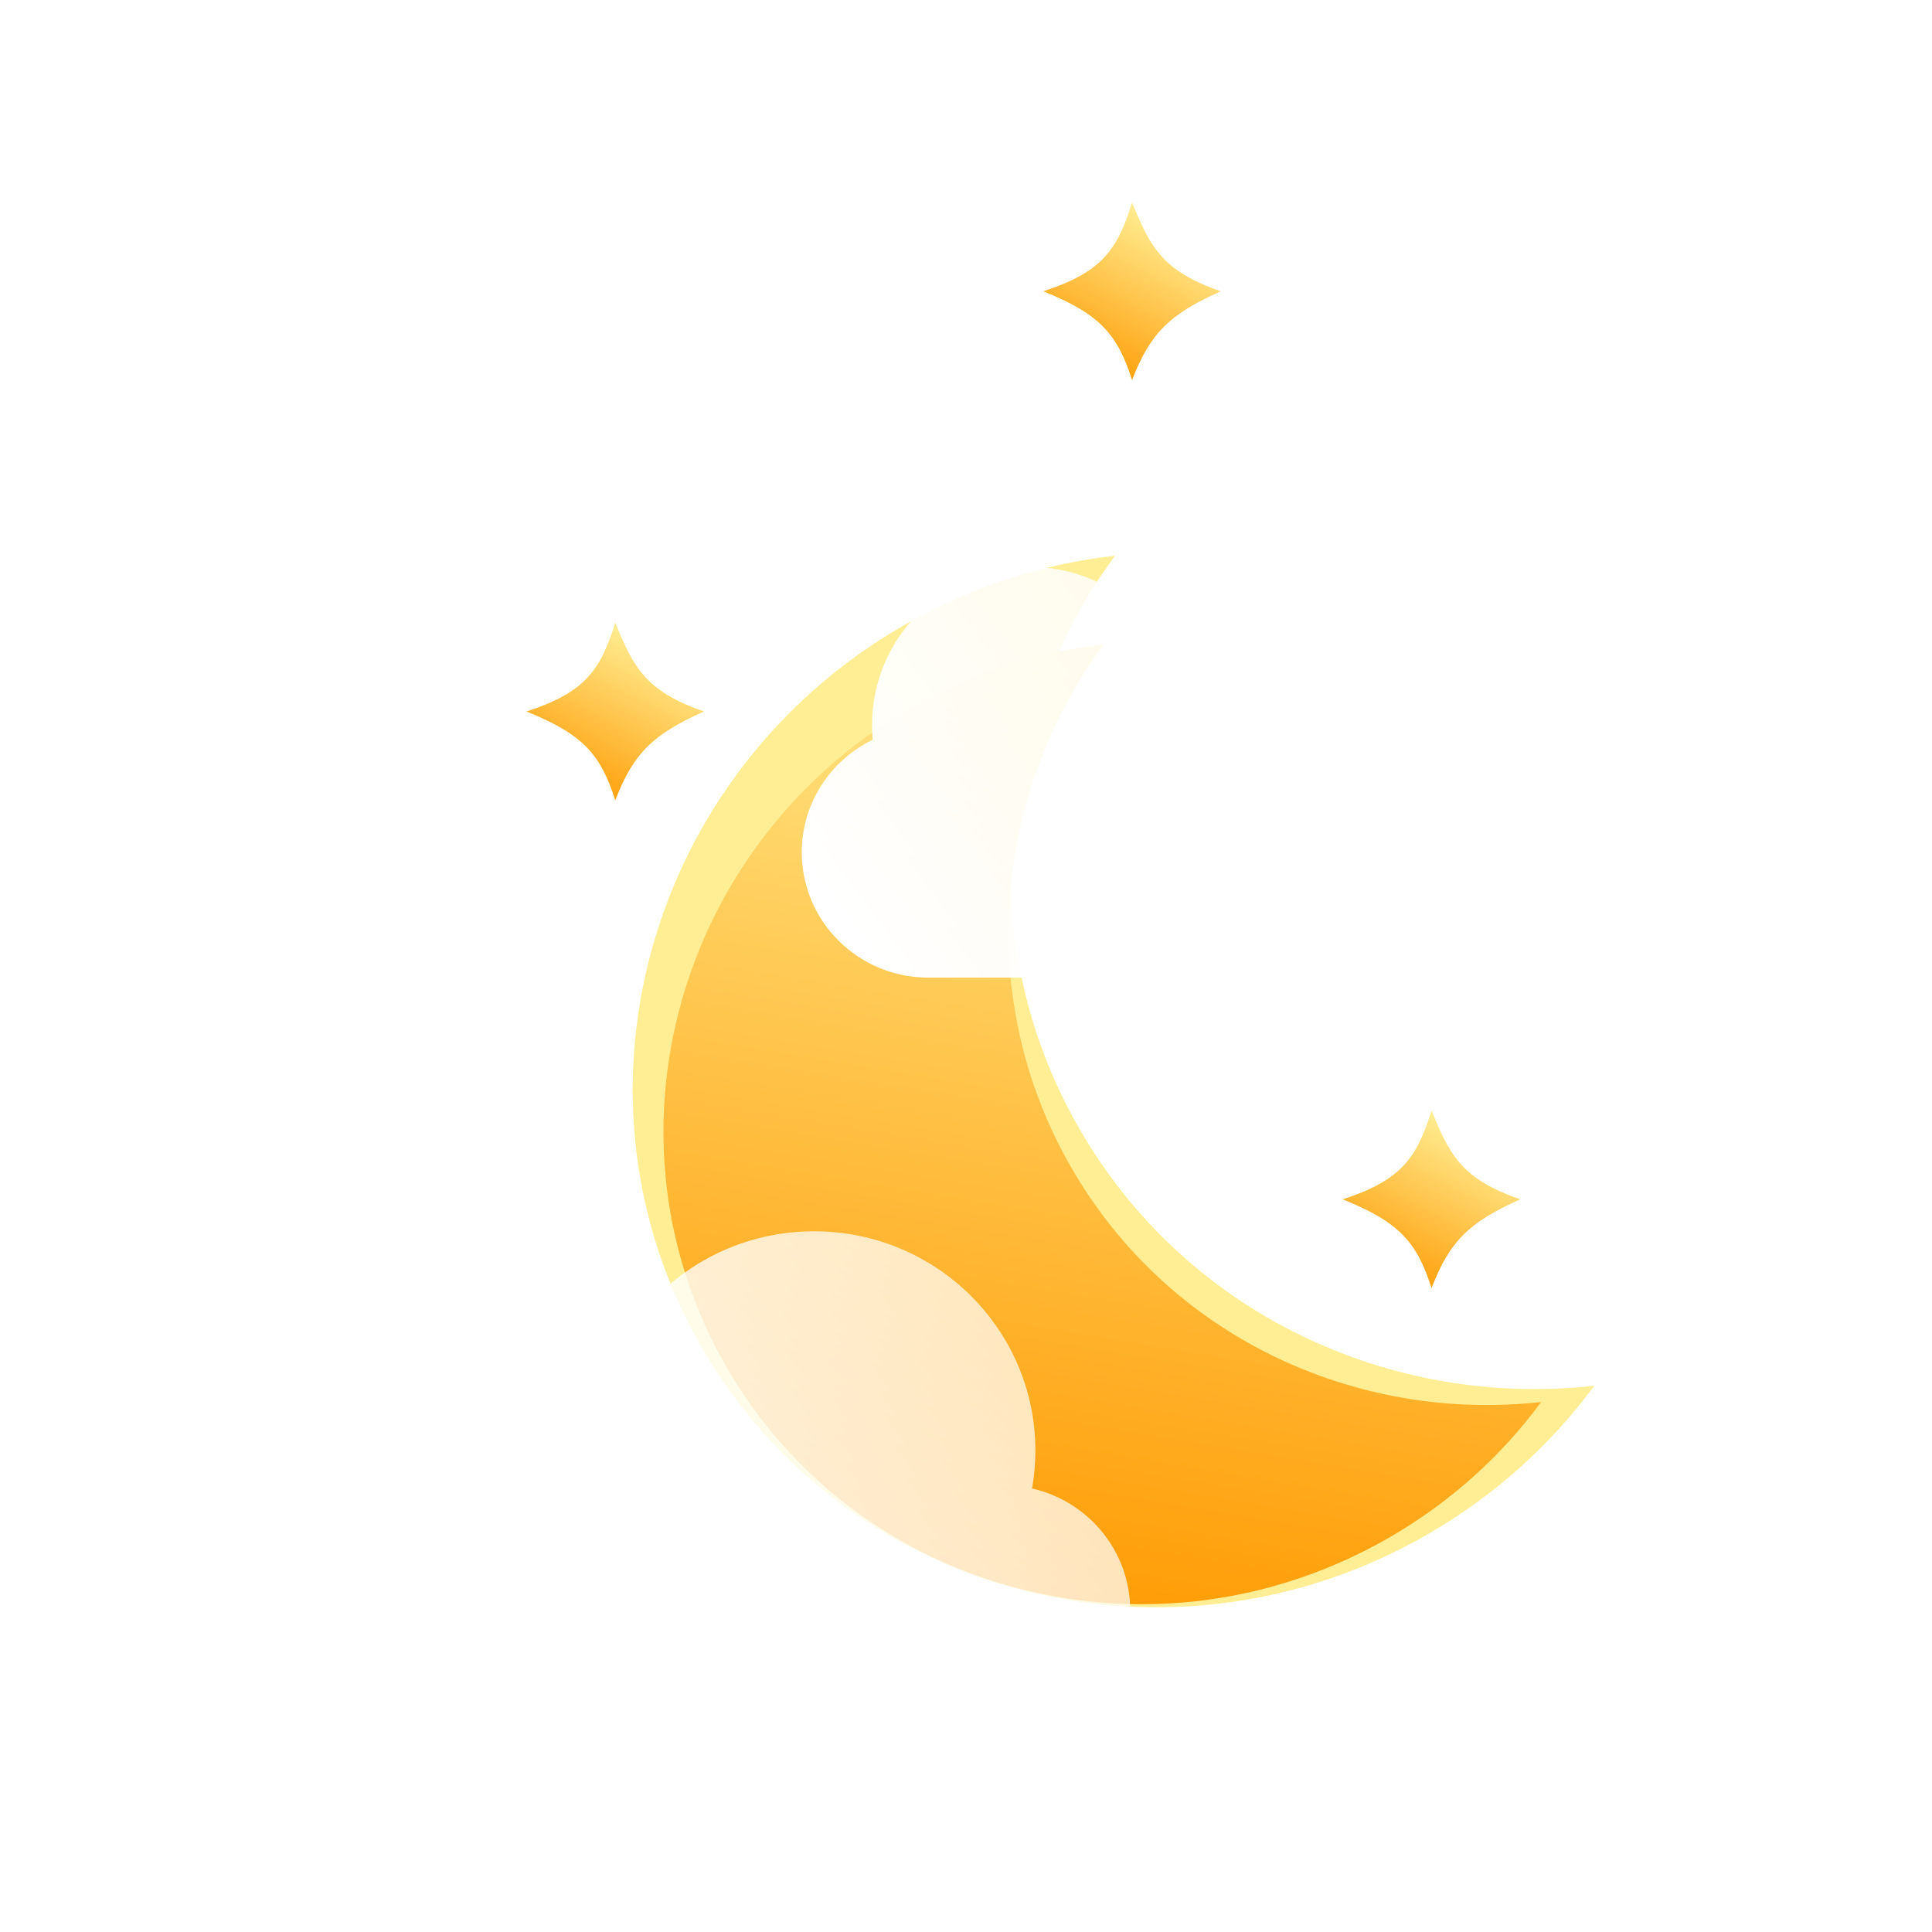 <svg width="400" height="400" viewBox="0 0 400 400" fill="none" xmlns="http://www.w3.org/2000/svg">
<g filter="url(#filter0_f_32_205)">
<path d="M230.855 115.06C205.788 149.093 201.442 195.54 223.554 233.839C245.666 272.139 288.063 291.598 330.07 286.906C321.138 299.034 309.576 309.585 295.642 317.629C242.604 348.251 175.296 330.963 145.304 279.017C115.313 227.07 133.996 160.136 187.034 129.514C200.967 121.469 215.886 116.731 230.855 115.06Z" fill="#FFEE94"/>
</g>
<g filter="url(#filter1_i_32_205)">
<path d="M228.517 129.401C205.636 160.468 201.668 202.866 221.853 237.827C242.038 272.788 280.739 290.551 319.085 286.269C310.931 297.339 300.377 306.97 287.657 314.314C239.243 342.266 177.801 326.485 150.424 279.067C123.047 231.648 140.101 170.548 188.516 142.596C201.235 135.252 214.854 130.927 228.517 129.401Z" fill="url(#paint0_linear_32_205)"/>
</g>
<g filter="url(#filter2_b_32_205)">
<g filter="url(#filter3_i_32_205)">
<path d="M213.68 297.179C214.129 294.626 214.364 292 214.364 289.321C214.364 264.25 193.85 243.926 168.545 243.926C149.734 243.926 133.57 255.158 126.513 271.223C120.797 266.333 113.379 263.381 105.273 263.381C87.198 263.381 72.546 278.059 72.546 296.166C72.546 297.174 72.591 298.172 72.68 299.157C63.986 303.376 58 312.228 58 322.466C58 336.792 69.722 348.406 84.182 348.406H207.818C222.278 348.406 234 336.792 234 322.466C234 310.136 225.317 299.816 213.68 297.179Z" fill="url(#paint1_linear_32_205)"/>
</g>
</g>
<g filter="url(#filter4_b_32_205)">
<g filter="url(#filter5_i_32_205)">
<path d="M321.68 140.179C322.129 137.626 322.364 135 322.364 132.321C322.364 107.25 301.85 86.925 276.545 86.925C257.734 86.925 241.57 98.158 234.513 114.223C228.797 109.333 221.379 106.381 213.273 106.381C195.198 106.381 180.545 121.059 180.545 139.166C180.545 140.174 180.591 141.172 180.68 142.157C171.986 146.376 166 155.228 166 165.466C166 179.792 177.722 191.406 192.182 191.406H315.818C330.278 191.406 342 179.792 342 165.466C342 153.136 333.317 142.816 321.68 140.179Z" fill="url(#paint2_linear_32_205)"/>
</g>
</g>
<g filter="url(#filter6_di_32_205)">
<path d="M252.765 45.308C242.249 49.978 238.144 53.924 234.382 63.69C231.386 54.226 227.702 50.004 216 45.308C228.038 41.386 231.305 36.845 234.382 26.925C238.164 36.068 240.499 41.058 252.765 45.308Z" fill="url(#paint3_linear_32_205)"/>
</g>
<g filter="url(#filter7_di_32_205)">
<path d="M145.765 132.308C135.249 136.978 131.144 140.924 127.382 150.69C124.386 141.226 120.702 137.004 109 132.308C121.038 128.386 124.305 123.845 127.382 113.926C131.164 123.068 133.499 128.058 145.765 132.308Z" fill="url(#paint4_linear_32_205)"/>
</g>
<g filter="url(#filter8_di_32_205)">
<path d="M314.765 233.308C304.249 237.978 300.144 241.924 296.382 251.69C293.386 242.226 289.702 238.004 278 233.308C290.038 229.386 293.305 224.845 296.382 214.926C300.164 224.068 302.499 229.058 314.765 233.308Z" fill="url(#paint5_linear_32_205)"/>
</g>
<defs>
<filter id="filter0_f_32_205" x="77.994" y="62.06" width="305.076" height="323.713" filterUnits="userSpaceOnUse" color-interpolation-filters="sRGB">
<feFlood flood-opacity="0" result="BackgroundImageFix"/>
<feBlend mode="normal" in="SourceGraphic" in2="BackgroundImageFix" result="shape"/>
<feGaussianBlur stdDeviation="26.5" result="effect1_foregroundBlur_32_205"/>
</filter>
<filter id="filter1_i_32_205" x="137.362" y="129.401" width="181.723" height="202.735" filterUnits="userSpaceOnUse" color-interpolation-filters="sRGB">
<feFlood flood-opacity="0" result="BackgroundImageFix"/>
<feBlend mode="normal" in="SourceGraphic" in2="BackgroundImageFix" result="shape"/>
<feColorMatrix in="SourceAlpha" type="matrix" values="0 0 0 0 0 0 0 0 0 0 0 0 0 0 0 0 0 0 127 0" result="hardAlpha"/>
<feOffset dy="4"/>
<feGaussianBlur stdDeviation="4"/>
<feComposite in2="hardAlpha" operator="arithmetic" k2="-1" k3="1"/>
<feColorMatrix type="matrix" values="0 0 0 0 1 0 0 0 0 1 0 0 0 0 1 0 0 0 0.55 0"/>
<feBlend mode="normal" in2="shape" result="effect1_innerShadow_32_205"/>
</filter>
<filter id="filter2_b_32_205" x="31" y="216.926" width="230" height="158.481" filterUnits="userSpaceOnUse" color-interpolation-filters="sRGB">
<feFlood flood-opacity="0" result="BackgroundImageFix"/>
<feGaussianBlur in="BackgroundImageFix" stdDeviation="13.5"/>
<feComposite in2="SourceAlpha" operator="in" result="effect1_backgroundBlur_32_205"/>
<feBlend mode="normal" in="SourceGraphic" in2="effect1_backgroundBlur_32_205" result="shape"/>
</filter>
<filter id="filter3_i_32_205" x="58" y="243.926" width="176" height="114.481" filterUnits="userSpaceOnUse" color-interpolation-filters="sRGB">
<feFlood flood-opacity="0" result="BackgroundImageFix"/>
<feBlend mode="normal" in="SourceGraphic" in2="BackgroundImageFix" result="shape"/>
<feColorMatrix in="SourceAlpha" type="matrix" values="0 0 0 0 0 0 0 0 0 0 0 0 0 0 0 0 0 0 127 0" result="hardAlpha"/>
<feOffset dy="11"/>
<feGaussianBlur stdDeviation="5"/>
<feComposite in2="hardAlpha" operator="arithmetic" k2="-1" k3="1"/>
<feColorMatrix type="matrix" values="0 0 0 0 1 0 0 0 0 1 0 0 0 0 1 0 0 0 1 0"/>
<feBlend mode="normal" in2="shape" result="effect1_innerShadow_32_205"/>
</filter>
<filter id="filter4_b_32_205" x="139" y="59.925" width="230" height="158.481" filterUnits="userSpaceOnUse" color-interpolation-filters="sRGB">
<feFlood flood-opacity="0" result="BackgroundImageFix"/>
<feGaussianBlur in="BackgroundImageFix" stdDeviation="13.5"/>
<feComposite in2="SourceAlpha" operator="in" result="effect1_backgroundBlur_32_205"/>
<feBlend mode="normal" in="SourceGraphic" in2="effect1_backgroundBlur_32_205" result="shape"/>
</filter>
<filter id="filter5_i_32_205" x="166" y="86.925" width="176" height="114.481" filterUnits="userSpaceOnUse" color-interpolation-filters="sRGB">
<feFlood flood-opacity="0" result="BackgroundImageFix"/>
<feBlend mode="normal" in="SourceGraphic" in2="BackgroundImageFix" result="shape"/>
<feColorMatrix in="SourceAlpha" type="matrix" values="0 0 0 0 0 0 0 0 0 0 0 0 0 0 0 0 0 0 127 0" result="hardAlpha"/>
<feOffset dy="11"/>
<feGaussianBlur stdDeviation="5"/>
<feComposite in2="hardAlpha" operator="arithmetic" k2="-1" k3="1"/>
<feColorMatrix type="matrix" values="0 0 0 0 1 0 0 0 0 1 0 0 0 0 1 0 0 0 1 0"/>
<feBlend mode="normal" in2="shape" result="effect1_innerShadow_32_205"/>
</filter>
<filter id="filter6_di_32_205" x="207.233" y="26.925" width="54.3" height="56.532" filterUnits="userSpaceOnUse" color-interpolation-filters="sRGB">
<feFlood flood-opacity="0" result="BackgroundImageFix"/>
<feColorMatrix in="SourceAlpha" type="matrix" values="0 0 0 0 0 0 0 0 0 0 0 0 0 0 0 0 0 0 127 0" result="hardAlpha"/>
<feOffset dy="11"/>
<feGaussianBlur stdDeviation="4.384"/>
<feColorMatrix type="matrix" values="0 0 0 0 0.285 0 0 0 0 0.18 0 0 0 0 0.938 0 0 0 1 0"/>
<feBlend mode="normal" in2="BackgroundImageFix" result="effect1_dropShadow_32_205"/>
<feBlend mode="normal" in="SourceGraphic" in2="effect1_dropShadow_32_205" result="shape"/>
<feColorMatrix in="SourceAlpha" type="matrix" values="0 0 0 0 0 0 0 0 0 0 0 0 0 0 0 0 0 0 127 0" result="hardAlpha"/>
<feOffset dy="4"/>
<feGaussianBlur stdDeviation="2"/>
<feComposite in2="hardAlpha" operator="arithmetic" k2="-1" k3="1"/>
<feColorMatrix type="matrix" values="0 0 0 0 1 0 0 0 0 1 0 0 0 0 1 0 0 0 0.44 0"/>
<feBlend mode="normal" in2="shape" result="effect2_innerShadow_32_205"/>
</filter>
<filter id="filter7_di_32_205" x="100.233" y="113.926" width="54.3" height="56.532" filterUnits="userSpaceOnUse" color-interpolation-filters="sRGB">
<feFlood flood-opacity="0" result="BackgroundImageFix"/>
<feColorMatrix in="SourceAlpha" type="matrix" values="0 0 0 0 0 0 0 0 0 0 0 0 0 0 0 0 0 0 127 0" result="hardAlpha"/>
<feOffset dy="11"/>
<feGaussianBlur stdDeviation="4.384"/>
<feColorMatrix type="matrix" values="0 0 0 0 0.285 0 0 0 0 0.18 0 0 0 0 0.938 0 0 0 0.28 0"/>
<feBlend mode="normal" in2="BackgroundImageFix" result="effect1_dropShadow_32_205"/>
<feBlend mode="normal" in="SourceGraphic" in2="effect1_dropShadow_32_205" result="shape"/>
<feColorMatrix in="SourceAlpha" type="matrix" values="0 0 0 0 0 0 0 0 0 0 0 0 0 0 0 0 0 0 127 0" result="hardAlpha"/>
<feOffset dy="4"/>
<feGaussianBlur stdDeviation="2"/>
<feComposite in2="hardAlpha" operator="arithmetic" k2="-1" k3="1"/>
<feColorMatrix type="matrix" values="0 0 0 0 1 0 0 0 0 1 0 0 0 0 1 0 0 0 0.44 0"/>
<feBlend mode="normal" in2="shape" result="effect2_innerShadow_32_205"/>
</filter>
<filter id="filter8_di_32_205" x="269.233" y="214.926" width="54.3" height="56.532" filterUnits="userSpaceOnUse" color-interpolation-filters="sRGB">
<feFlood flood-opacity="0" result="BackgroundImageFix"/>
<feColorMatrix in="SourceAlpha" type="matrix" values="0 0 0 0 0 0 0 0 0 0 0 0 0 0 0 0 0 0 127 0" result="hardAlpha"/>
<feOffset dy="11"/>
<feGaussianBlur stdDeviation="4.384"/>
<feColorMatrix type="matrix" values="0 0 0 0 0.285 0 0 0 0 0.18 0 0 0 0 0.938 0 0 0 0.8 0"/>
<feBlend mode="normal" in2="BackgroundImageFix" result="effect1_dropShadow_32_205"/>
<feBlend mode="normal" in="SourceGraphic" in2="effect1_dropShadow_32_205" result="shape"/>
<feColorMatrix in="SourceAlpha" type="matrix" values="0 0 0 0 0 0 0 0 0 0 0 0 0 0 0 0 0 0 127 0" result="hardAlpha"/>
<feOffset dy="4"/>
<feGaussianBlur stdDeviation="2"/>
<feComposite in2="hardAlpha" operator="arithmetic" k2="-1" k3="1"/>
<feColorMatrix type="matrix" values="0 0 0 0 1 0 0 0 0 1 0 0 0 0 1 0 0 0 0.44 0"/>
<feBlend mode="normal" in2="shape" result="effect2_innerShadow_32_205"/>
</filter>
<linearGradient id="paint0_linear_32_205" x1="233.5" y1="112.926" x2="197.175" y2="332.876" gradientUnits="userSpaceOnUse">
<stop stop-color="#FFEE94"/>
<stop offset="1" stop-color="#FF9900"/>
</linearGradient>
<linearGradient id="paint1_linear_32_205" x1="69.194" y1="339.077" x2="246.749" y2="206.3" gradientUnits="userSpaceOnUse">
<stop stop-color="white"/>
<stop offset="1" stop-color="white" stop-opacity="0.58"/>
</linearGradient>
<linearGradient id="paint2_linear_32_205" x1="177.194" y1="182.077" x2="354.749" y2="49.3" gradientUnits="userSpaceOnUse">
<stop stop-color="white"/>
<stop offset="1" stop-color="white" stop-opacity="0.58"/>
</linearGradient>
<linearGradient id="paint3_linear_32_205" x1="229.064" y1="65.413" x2="246.366" y2="32.928" gradientUnits="userSpaceOnUse">
<stop stop-color="#FF9900"/>
<stop offset="1" stop-color="#FFEE94"/>
</linearGradient>
<linearGradient id="paint4_linear_32_205" x1="122.064" y1="152.413" x2="139.366" y2="119.928" gradientUnits="userSpaceOnUse">
<stop stop-color="#FF9900"/>
<stop offset="1" stop-color="#FFEE94"/>
</linearGradient>
<linearGradient id="paint5_linear_32_205" x1="291.064" y1="253.413" x2="308.366" y2="220.928" gradientUnits="userSpaceOnUse">
<stop stop-color="#FF9900"/>
<stop offset="1" stop-color="#FFEE94"/>
</linearGradient>
</defs>
</svg>
